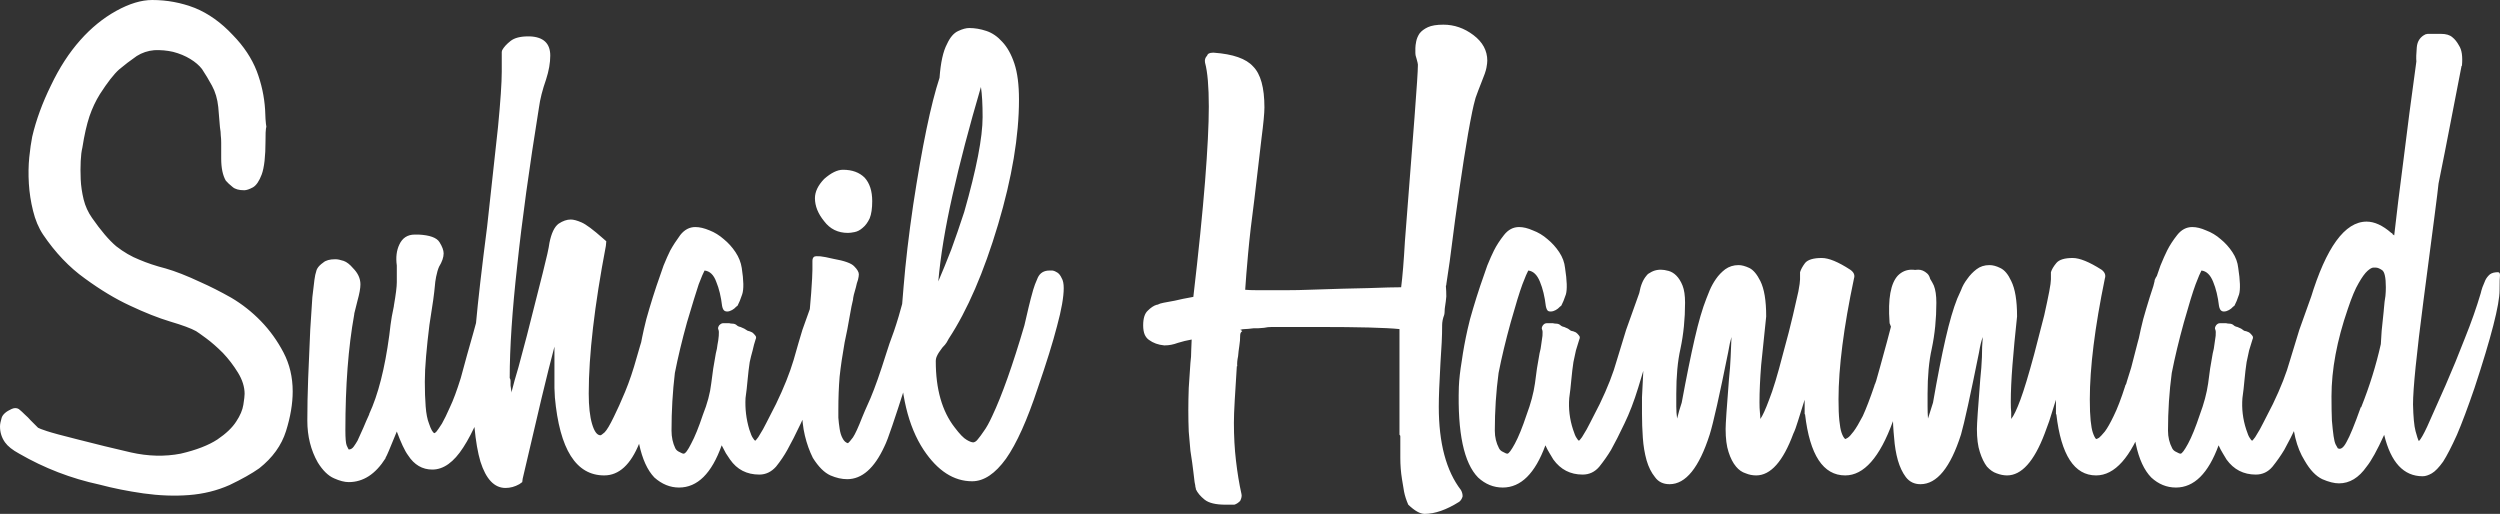 <svg data-v-423bf9ae="" xmlns="http://www.w3.org/2000/svg" viewBox="0 0 291.896 60" class="font"><rect x="0" y="0" width="291.896" height="60" fill="#333333" stroke="none"/><!----><!----><!----><g data-v-423bf9ae="" id="ee3bde57-8f9d-452d-bd9a-e00daa05c799" fill="white" transform="matrix(4.882,0,0,4.882,-0.146,4.98)"><path d="M4.83 5.73L4.83 5.73L4.83 5.73Q5.17 5.88 5.56 6.10L5.56 6.10L5.56 6.10Q5.95 6.33 6.27 6.66L6.27 6.66L6.27 6.66Q6.59 6.99 6.81 7.41L6.81 7.41L6.81 7.41Q7.03 7.83 7.03 8.34L7.03 8.34L7.03 8.34Q7.03 8.78 6.87 9.29L6.87 9.29L6.87 9.29Q6.71 9.80 6.23 10.18L6.23 10.18L6.23 10.18Q5.96 10.37 5.52 10.58L5.52 10.58L5.52 10.58Q5.07 10.78 4.55 10.82L4.55 10.82L4.55 10.82Q4.03 10.86 3.46 10.78L3.46 10.78L3.46 10.78Q2.90 10.70 2.41 10.57L2.41 10.57L2.41 10.57Q1.39 10.35 0.49 9.83L0.49 9.83L0.49 9.83Q0.25 9.70 0.15 9.56L0.15 9.56L0.15 9.56Q0.03 9.39 0.03 9.18L0.03 9.18L0.03 9.18Q0.03 9.10 0.07 8.97L0.07 8.97L0.07 8.97Q0.11 8.85 0.31 8.76L0.31 8.76L0.31 8.76Q0.36 8.74 0.39 8.74L0.39 8.74L0.39 8.74Q0.46 8.74 0.50 8.78L0.50 8.78L0.50 8.78Q0.55 8.82 0.63 8.90L0.63 8.90L0.63 8.90Q0.70 8.96 0.76 9.03L0.76 9.03L0.76 9.03Q0.83 9.10 0.94 9.21L0.94 9.21L0.94 9.21Q0.97 9.23 1.15 9.29L1.15 9.29L1.15 9.29Q1.33 9.35 1.89 9.49L1.89 9.49L1.89 9.49Q2.55 9.66 3.16 9.80L3.16 9.80L3.16 9.80Q3.78 9.94 4.35 9.83L4.35 9.83L4.35 9.83Q4.91 9.70 5.23 9.49L5.23 9.49L5.23 9.49Q5.54 9.28 5.68 9.06L5.68 9.06L5.68 9.06Q5.82 8.85 5.85 8.66L5.85 8.66L5.85 8.66Q5.88 8.47 5.88 8.40L5.88 8.40L5.88 8.40Q5.88 8.15 5.72 7.89L5.72 7.89L5.72 7.89Q5.56 7.63 5.36 7.42L5.36 7.42L5.36 7.42Q5.15 7.21 4.96 7.07L4.96 7.07L4.96 7.07Q4.77 6.93 4.72 6.90L4.72 6.90L4.72 6.90Q4.54 6.80 4.10 6.67L4.10 6.67L4.10 6.67Q3.67 6.54 3.14 6.29L3.14 6.29L3.14 6.29Q2.62 6.05 2.06 5.64L2.06 5.64L2.06 5.64Q1.50 5.24 1.06 4.59L1.06 4.59L1.06 4.59Q0.90 4.35 0.82 4.02L0.82 4.02L0.82 4.02Q0.74 3.70 0.72 3.37L0.72 3.37L0.72 3.37Q0.70 3.04 0.73 2.74L0.73 2.74L0.73 2.74Q0.76 2.45 0.80 2.25L0.80 2.25L0.80 2.25Q0.94 1.65 1.25 1.02L1.25 1.02L1.25 1.02Q1.55 0.39 1.95-0.06L1.95-0.06L1.95-0.06Q2.34-0.50 2.81-0.76L2.81-0.76L2.81-0.76Q3.28-1.02 3.67-1.02L3.67-1.02L3.67-1.02Q4.20-1.02 4.69-0.83L4.69-0.83L4.69-0.83Q5.18-0.63 5.60-0.18L5.60-0.18L5.60-0.18Q5.99 0.22 6.17 0.68L6.17 0.68L6.17 0.68Q6.34 1.13 6.37 1.60L6.37 1.60L6.37 1.60Q6.38 1.88 6.39 1.94L6.39 1.94L6.39 1.94Q6.40 2.00 6.40 2.01L6.40 2.01L6.40 2.01Q6.40 2.02 6.39 2.06L6.39 2.06L6.39 2.06Q6.38 2.10 6.38 2.35L6.38 2.35L6.38 2.35Q6.38 2.90 6.29 3.15L6.29 3.15L6.29 3.15Q6.20 3.39 6.08 3.46L6.08 3.46L6.08 3.46Q5.95 3.53 5.87 3.53L5.87 3.53L5.87 3.53Q5.68 3.53 5.59 3.45L5.59 3.45L5.59 3.45Q5.49 3.37 5.43 3.30L5.43 3.30L5.43 3.30Q5.32 3.11 5.32 2.77L5.32 2.77L5.32 2.77Q5.32 2.48 5.32 2.39L5.32 2.39L5.32 2.39Q5.32 2.30 5.31 2.22L5.31 2.22L5.31 2.22Q5.31 2.14 5.29 2.02L5.29 2.02L5.29 2.02Q5.28 1.89 5.25 1.54L5.25 1.54L5.25 1.54Q5.22 1.25 5.10 1.03L5.10 1.03L5.10 1.03Q4.98 0.81 4.86 0.63L4.86 0.63L4.86 0.63Q4.76 0.50 4.58 0.39L4.58 0.39L4.58 0.39Q4.40 0.28 4.17 0.22L4.17 0.22L4.17 0.22Q3.95 0.17 3.72 0.18L3.72 0.18L3.72 0.18Q3.49 0.20 3.30 0.32L3.30 0.32L3.30 0.32Q3.07 0.48 2.88 0.64L2.88 0.64L2.88 0.64Q2.69 0.81 2.42 1.23L2.42 1.23L2.42 1.23Q2.27 1.47 2.17 1.76L2.17 1.76L2.17 1.76Q2.07 2.06 2.00 2.51L2.00 2.51L2.00 2.51Q1.97 2.63 1.96 2.83L1.96 2.83L1.96 2.83Q1.95 3.04 1.96 3.27L1.96 3.27L1.96 3.27Q1.97 3.50 2.03 3.75L2.03 3.75L2.03 3.75Q2.09 3.99 2.23 4.19L2.23 4.19L2.23 4.19Q2.55 4.65 2.81 4.87L2.81 4.87L2.81 4.87Q3.08 5.08 3.36 5.19L3.36 5.19L3.36 5.19Q3.64 5.31 3.99 5.40L3.99 5.40L3.99 5.40Q4.34 5.50 4.83 5.73ZM12.01 5.53L12.01 5.53L12.01 5.53Q12.12 5.53 12.23 5.61L12.23 5.61L12.23 5.61Q12.33 5.70 12.33 5.91L12.33 5.91L12.33 5.91Q12.33 6.41 11.82 8.06L11.82 8.06L11.82 8.06Q11.45 9.16 11.11 9.68L11.11 9.68L11.11 9.68Q10.77 10.21 10.37 10.21L10.37 10.21L10.37 10.21Q10.01 10.21 9.79 9.87L9.79 9.87L9.79 9.87Q9.73 9.79 9.66 9.64L9.66 9.64L9.66 9.64Q9.59 9.49 9.52 9.30L9.52 9.30L9.52 9.30Q9.38 9.63 9.33 9.76L9.33 9.76L9.33 9.76Q9.28 9.88 9.25 9.93L9.25 9.93L9.25 9.94L9.25 9.94Q8.89 10.51 8.37 10.51L8.37 10.51L8.37 10.51Q8.22 10.51 8.02 10.42L8.02 10.42L8.02 10.42Q7.81 10.33 7.63 10.04L7.63 10.04L7.63 10.04Q7.38 9.60 7.38 9.04L7.38 9.04L7.38 9.04Q7.38 8.57 7.40 8.03L7.40 8.03L7.40 8.03Q7.42 7.49 7.45 6.86L7.45 6.86L7.45 6.86Q7.48 6.37 7.50 6.09L7.50 6.09L7.50 6.09Q7.53 5.81 7.55 5.67L7.55 5.67L7.55 5.67Q7.57 5.53 7.59 5.48L7.59 5.48L7.59 5.48Q7.60 5.43 7.62 5.40L7.62 5.40L7.62 5.40Q7.66 5.33 7.76 5.26L7.76 5.26L7.76 5.26Q7.85 5.18 8.05 5.18L8.05 5.18L8.05 5.18Q8.13 5.18 8.25 5.22L8.25 5.22L8.25 5.22Q8.36 5.26 8.47 5.39L8.47 5.39L8.47 5.39Q8.65 5.57 8.65 5.78L8.65 5.78L8.65 5.78Q8.65 5.92 8.58 6.17L8.58 6.17L8.58 6.17Q8.54 6.33 8.52 6.41L8.52 6.41L8.52 6.41Q8.50 6.48 8.50 6.51L8.50 6.51L8.50 6.51Q8.29 7.67 8.29 9.27L8.29 9.27L8.29 9.27Q8.29 9.55 8.32 9.63L8.32 9.63L8.32 9.63Q8.36 9.72 8.37 9.73L8.37 9.73L8.37 9.73Q8.44 9.73 8.49 9.66L8.49 9.66L8.49 9.66Q8.54 9.59 8.58 9.52L8.58 9.52L8.58 9.52Q8.65 9.37 8.72 9.21L8.72 9.21L8.72 9.21Q8.79 9.04 8.86 8.89L8.86 8.89L8.86 8.88L8.86 8.88Q9.18 8.19 9.34 7L9.34 7L9.34 7Q9.35 6.93 9.37 6.75L9.37 6.75L9.37 6.75Q9.39 6.58 9.45 6.30L9.45 6.30L9.45 6.29L9.45 6.29Q9.52 5.89 9.52 5.73L9.52 5.73L9.52 5.33L9.52 5.33Q9.48 5.04 9.58 4.83L9.58 4.83L9.58 4.83Q9.69 4.59 9.95 4.59L9.95 4.59L10.04 4.59L10.04 4.59Q10.44 4.61 10.54 4.77L10.54 4.77L10.54 4.77Q10.64 4.93 10.64 5.04L10.64 5.04L10.64 5.04Q10.64 5.18 10.53 5.36L10.53 5.36L10.53 5.36Q10.49 5.45 10.46 5.60L10.46 5.60L10.46 5.60Q10.46 5.61 10.45 5.66L10.45 5.66L10.45 5.66Q10.44 5.70 10.43 5.82L10.43 5.82L10.43 5.82Q10.42 5.94 10.39 6.16L10.39 6.16L10.39 6.16Q10.36 6.38 10.30 6.75L10.30 6.75L10.30 6.75Q10.25 7.15 10.22 7.50L10.22 7.50L10.22 7.50Q10.19 7.84 10.19 8.11L10.19 8.11L10.19 8.11Q10.19 8.44 10.21 8.70L10.21 8.70L10.21 8.70Q10.23 8.96 10.29 9.11L10.29 9.11L10.29 9.11Q10.36 9.32 10.42 9.34L10.42 9.34L10.42 9.34Q10.43 9.34 10.47 9.30L10.47 9.30L10.47 9.30Q10.51 9.25 10.60 9.11L10.60 9.11L10.60 9.11Q10.68 8.97 10.79 8.72L10.79 8.72L10.79 8.72Q10.91 8.47 11.05 8.02L11.05 8.02L11.05 8.02Q11.20 7.46 11.35 6.94L11.35 6.94L11.35 6.94Q11.49 6.41 11.65 5.89L11.65 5.89L11.65 5.89Q11.77 5.53 12.01 5.53ZM16.04 5.66L16.04 5.66L16.04 5.66Q16.27 5.66 16.27 6.06L16.27 6.06L16.27 6.06Q16.27 6.09 16.26 6.15L16.26 6.15L16.26 6.15Q16.25 6.20 16.21 6.41L16.21 6.41L16.21 6.41Q16.16 6.62 16.05 7.02L16.05 7.02L16.05 7.02Q15.95 7.42 15.75 8.12L15.75 8.12L15.75 8.12Q15.41 9.34 15.32 9.58L15.32 9.58L15.32 9.58Q15.01 10.35 14.48 10.35L14.48 10.35L14.48 10.35Q13.47 10.35 13.30 8.48L13.30 8.48L13.30 8.47L13.29 8.26L13.29 7.27L13.29 7.27Q13.16 7.76 12.98 8.51L12.98 8.51L12.98 8.51Q12.80 9.27 12.53 10.43L12.53 10.43L12.52 10.51L12.45 10.56L12.45 10.56Q12.29 10.65 12.12 10.65L12.12 10.65L12.12 10.65Q11.72 10.65 11.52 10.02L11.52 10.02L11.52 10.02Q11.33 9.38 11.33 8.01L11.33 8.01L11.33 8.01Q11.33 7.64 11.41 6.75L11.41 6.75L11.41 6.75Q11.49 5.87 11.68 4.40L11.68 4.40L11.68 4.40Q11.84 2.95 11.94 2.02L11.94 2.02L11.94 2.02Q12.03 1.09 12.03 0.69L12.03 0.69L12.03 0.22L12.04 0.18L12.04 0.18Q12.10 0.07 12.24-0.04L12.24-0.04L12.24-0.04Q12.38-0.15 12.66-0.15L12.66-0.15L12.70-0.15L12.70-0.15Q13.19-0.13 13.19 0.31L13.19 0.31L13.19 0.31Q13.19 0.57 13.09 0.88L13.09 0.88L13.09 0.88Q12.96 1.25 12.92 1.55L12.92 1.55L12.92 1.55Q12.57 3.72 12.40 5.33L12.40 5.33L12.40 5.33Q12.22 6.94 12.22 8.02L12.22 8.02L12.22 8.02Q12.24 8.05 12.24 8.09L12.24 8.09L12.24 8.09Q12.24 8.13 12.24 8.20L12.24 8.20L12.24 8.20Q12.25 8.26 12.26 8.34L12.26 8.34L12.26 8.37L12.26 8.37Q12.33 8.09 12.43 7.76L12.43 7.76L12.43 7.76Q12.52 7.42 12.63 7.01L12.63 7.01L12.63 7.01Q12.87 6.06 13.01 5.51L13.01 5.51L13.01 5.51Q13.15 4.96 13.17 4.79L13.17 4.79L13.17 4.79Q13.24 4.44 13.39 4.33L13.39 4.33L13.39 4.33Q13.54 4.23 13.68 4.23L13.68 4.23L13.68 4.23Q13.78 4.23 13.94 4.30L13.94 4.30L13.94 4.30Q14.10 4.37 14.45 4.68L14.45 4.68L14.53 4.75L14.52 4.86L14.52 4.86Q14.11 7.01 14.11 8.39L14.11 8.39L14.11 8.39Q14.11 8.85 14.19 9.12L14.19 9.12L14.19 9.12Q14.27 9.39 14.39 9.39L14.39 9.39L14.39 9.39Q14.41 9.39 14.49 9.32L14.49 9.32L14.49 9.32Q14.57 9.24 14.71 8.95L14.71 8.95L14.71 8.95Q14.83 8.71 14.98 8.35L14.98 8.35L14.98 8.35Q15.13 7.99 15.26 7.52L15.26 7.52L15.26 7.52Q15.33 7.27 15.44 6.92L15.44 6.92L15.44 6.92Q15.55 6.58 15.67 6.15L15.67 6.15L15.67 6.15Q15.69 6.03 15.77 5.84L15.77 5.84L15.77 5.84Q15.85 5.66 16.04 5.66ZM19.96 5.49L19.96 5.49L19.96 5.49Q20.03 5.50 20.03 5.56L20.03 5.56L20.03 5.56Q20.02 5.63 20.02 5.92L20.02 5.92L20.02 5.92Q20.02 6.20 19.91 6.78L19.91 6.78L19.91 6.78Q19.80 7.35 19.52 8.25L19.52 8.25L19.52 8.25Q19.36 8.74 19.18 9.11L19.18 9.11L19.18 9.11Q19.00 9.49 18.86 9.74L18.86 9.74L18.86 9.74Q18.75 9.94 18.59 10.14L18.59 10.14L18.59 10.14Q18.42 10.33 18.19 10.33L18.19 10.33L18.19 10.33Q17.74 10.33 17.49 9.97L17.49 9.97L17.49 9.97Q17.44 9.90 17.39 9.82L17.39 9.82L17.39 9.82Q17.35 9.74 17.29 9.63L17.29 9.63L17.29 9.63Q16.93 10.64 16.27 10.64L16.27 10.64L16.27 10.64Q15.95 10.64 15.68 10.40L15.68 10.40L15.68 10.40Q15.18 9.88 15.22 8.23L15.22 8.23L15.22 8.23Q15.23 7.97 15.29 7.61L15.29 7.61L15.29 7.61Q15.34 7.25 15.43 6.85L15.43 6.85L15.43 6.85Q15.48 6.62 15.56 6.36L15.56 6.36L15.56 6.36Q15.64 6.09 15.73 5.82L15.73 5.82L15.73 5.82Q15.82 5.56 15.90 5.33L15.90 5.33L15.90 5.33Q15.99 5.11 16.06 4.97L16.06 4.97L16.06 4.97Q16.16 4.79 16.30 4.60L16.30 4.60L16.30 4.60Q16.45 4.41 16.66 4.41L16.66 4.41L16.66 4.41Q16.81 4.41 17.00 4.49L17.00 4.49L17.00 4.49Q17.18 4.56 17.34 4.70L17.34 4.70L17.34 4.70Q17.50 4.83 17.62 5.01L17.62 5.01L17.62 5.01Q17.74 5.19 17.77 5.39L17.77 5.39L17.77 5.39Q17.84 5.84 17.78 6.02L17.78 6.02L17.78 6.02Q17.72 6.20 17.67 6.29L17.67 6.29L17.67 6.29Q17.64 6.31 17.59 6.36L17.59 6.36L17.59 6.36Q17.54 6.40 17.48 6.42L17.48 6.42L17.48 6.42Q17.42 6.44 17.37 6.42L17.37 6.42L17.37 6.42Q17.32 6.40 17.30 6.30L17.30 6.30L17.30 6.30Q17.26 5.96 17.16 5.72L17.16 5.72L17.16 5.72Q17.07 5.47 16.88 5.45L16.88 5.45L16.88 5.45Q16.84 5.52 16.74 5.78L16.74 5.78L16.74 5.78Q16.65 6.05 16.46 6.69L16.46 6.69L16.46 6.69Q16.28 7.34 16.17 7.90L16.17 7.90L16.17 7.90Q16.09 8.57 16.09 9.28L16.09 9.28L16.09 9.28Q16.09 9.51 16.18 9.70L16.18 9.70L16.18 9.70Q16.21 9.76 16.28 9.79L16.28 9.79L16.28 9.79Q16.35 9.83 16.38 9.83L16.38 9.83L16.38 9.83Q16.44 9.83 16.56 9.59L16.56 9.59L16.56 9.59Q16.69 9.35 16.84 8.90L16.84 8.90L16.84 8.90Q17.00 8.50 17.04 8.15L17.04 8.15L17.04 8.15Q17.08 7.80 17.15 7.43L17.15 7.43L17.15 7.43Q17.18 7.32 17.19 7.22L17.19 7.22L17.19 7.22Q17.21 7.13 17.22 7.01L17.22 7.01L17.22 7.01Q17.23 6.90 17.21 6.86L17.21 6.86L17.21 6.86Q17.19 6.82 17.23 6.76L17.23 6.76L17.23 6.76Q17.28 6.71 17.32 6.71L17.32 6.71L17.32 6.71Q17.37 6.71 17.40 6.71L17.40 6.71L17.40 6.71Q17.43 6.71 17.47 6.71L17.47 6.71L17.47 6.71Q17.51 6.72 17.54 6.72L17.54 6.72L17.54 6.72Q17.60 6.72 17.64 6.75L17.64 6.75L17.64 6.75Q17.68 6.79 17.74 6.80L17.74 6.80L17.74 6.80Q17.79 6.82 17.83 6.84L17.83 6.84L17.83 6.84Q17.86 6.86 17.91 6.89L17.91 6.89L17.91 6.89Q17.96 6.90 18.02 6.93L18.02 6.93L18.02 6.93Q18.06 6.96 18.09 7L18.09 7L18.09 7Q18.13 7.04 18.10 7.10L18.10 7.10L18.10 7.10Q18.06 7.22 18.03 7.36L18.03 7.36L18.03 7.36Q17.99 7.50 17.96 7.64L17.96 7.64L17.96 7.64Q17.93 7.84 17.91 8.06L17.91 8.06L17.91 8.06Q17.89 8.29 17.86 8.50L17.86 8.50L17.86 8.50Q17.84 8.88 17.95 9.25L17.95 9.25L17.95 9.25Q18.00 9.41 18.04 9.46L18.04 9.46L18.04 9.46Q18.07 9.51 18.09 9.52L18.09 9.52L18.09 9.52Q18.10 9.52 18.13 9.48L18.13 9.48L18.13 9.48Q18.16 9.45 18.21 9.36L18.21 9.36L18.21 9.36Q18.27 9.27 18.36 9.09L18.36 9.09L18.36 9.09Q18.45 8.92 18.59 8.64L18.59 8.64L18.59 8.64Q18.87 8.06 19.01 7.59L19.01 7.59L19.01 7.59Q19.14 7.13 19.22 6.87L19.22 6.87L19.57 5.89L19.57 5.89Q19.60 5.78 19.68 5.62L19.68 5.62L19.68 5.62Q19.75 5.46 19.96 5.49ZM21.18 9.66L21.18 9.66L21.18 9.66Q20.82 10.44 20.29 10.44L20.29 10.44L20.29 10.44Q20.10 10.44 19.89 10.35L19.89 10.35L19.89 10.35Q19.67 10.25 19.47 9.93L19.47 9.93L19.47 9.93Q19.35 9.69 19.28 9.40L19.28 9.40L19.28 9.40Q19.21 9.11 19.21 8.75L19.21 8.75L19.21 8.75Q19.21 8.44 19.33 7.07L19.33 7.07L19.33 7.07Q19.40 6.40 19.43 5.99L19.43 5.99L19.43 5.99Q19.46 5.57 19.46 5.43L19.46 5.43L19.46 5.43Q19.46 5.29 19.46 5.22L19.46 5.22L19.46 5.22Q19.46 5.15 19.50 5.12L19.50 5.12L19.50 5.12Q19.54 5.10 19.65 5.11L19.65 5.11L19.65 5.11Q19.75 5.12 19.96 5.17L19.96 5.17L19.96 5.17Q20.36 5.24 20.46 5.35L20.46 5.35L20.46 5.35Q20.57 5.46 20.57 5.54L20.57 5.54L20.57 5.54Q20.57 5.59 20.55 5.67L20.55 5.67L20.55 5.67Q20.52 5.75 20.50 5.85L20.50 5.85L20.50 5.85Q20.47 5.95 20.45 6.03L20.45 6.03L20.45 6.03Q20.43 6.12 20.43 6.15L20.43 6.15L20.43 6.15Q20.40 6.26 20.35 6.55L20.35 6.55L20.35 6.55Q20.30 6.85 20.23 7.17L20.23 7.17L20.23 7.17Q20.15 7.62 20.11 7.99L20.11 7.99L20.11 7.99Q20.08 8.36 20.08 8.78L20.08 8.78L20.08 8.78Q20.08 8.85 20.08 8.97L20.08 8.97L20.08 8.97Q20.09 9.10 20.11 9.23L20.11 9.23L20.11 9.23Q20.13 9.37 20.18 9.46L20.18 9.46L20.18 9.46Q20.23 9.56 20.31 9.58L20.31 9.58L20.31 9.58Q20.34 9.56 20.43 9.44L20.43 9.44L20.43 9.44Q20.51 9.32 20.65 8.96L20.65 8.96L20.65 8.96Q20.68 8.88 20.85 8.50L20.85 8.50L20.85 8.50Q21.01 8.12 21.22 7.45L21.22 7.45L21.22 7.45Q21.29 7.22 21.41 6.90L21.41 6.90L21.41 6.90Q21.52 6.58 21.64 6.13L21.64 6.13L21.64 6.13Q21.66 6.08 21.69 5.99L21.69 5.99L21.69 5.99Q21.71 5.89 21.76 5.81L21.76 5.81L21.76 5.81Q21.80 5.73 21.87 5.67L21.87 5.67L21.87 5.67Q21.94 5.61 22.05 5.61L22.05 5.61L22.05 5.61Q22.09 5.61 22.16 5.68L22.16 5.68L22.16 5.68Q22.22 5.74 22.22 6.03L22.22 6.03L22.22 6.03Q22.22 6.10 22.20 6.22L22.20 6.22L22.20 6.22Q22.19 6.34 22.13 6.59L22.13 6.59L22.13 6.59Q22.08 6.83 21.97 7.21L21.97 7.21L21.97 7.21Q21.87 7.59 21.69 8.18L21.69 8.18L21.69 8.18Q21.49 8.81 21.37 9.16L21.37 9.16L21.37 9.16Q21.25 9.52 21.18 9.66ZM20.31 4.55L20.31 4.55L20.31 4.55Q19.95 4.55 19.74 4.27L19.74 4.27L19.74 4.27Q19.52 4.00 19.52 3.72L19.52 3.72L19.52 3.72Q19.52 3.49 19.74 3.26L19.74 3.26L19.74 3.26Q19.99 3.04 20.19 3.04L20.19 3.04L20.19 3.04Q20.52 3.04 20.71 3.23L20.71 3.23L20.71 3.23Q20.89 3.43 20.89 3.79L20.89 3.79L20.89 3.79Q20.89 4.05 20.83 4.20L20.83 4.20L20.83 4.20Q20.76 4.35 20.66 4.43L20.66 4.43L20.66 4.43Q20.57 4.51 20.47 4.53L20.47 4.53L20.47 4.53Q20.37 4.55 20.31 4.55ZM25.13 5.45L25.13 5.45L25.13 5.45Q25.14 5.45 25.20 5.45L25.20 5.45L25.20 5.45Q25.26 5.46 25.32 5.50L25.32 5.50L25.32 5.50Q25.38 5.54 25.42 5.63L25.42 5.63L25.42 5.63Q25.47 5.71 25.47 5.87L25.47 5.87L25.47 5.87Q25.47 6.19 25.31 6.78L25.31 6.78L25.31 6.78Q25.16 7.36 24.85 8.26L24.85 8.26L24.85 8.26Q24.47 9.41 24.09 9.95L24.09 9.95L24.09 9.95Q23.70 10.49 23.28 10.49L23.28 10.49L23.28 10.49Q22.62 10.49 22.12 9.74L22.12 9.74L22.12 9.74Q21.56 8.89 21.56 7.39L21.56 7.39L21.56 7.39Q21.56 6.72 21.64 5.84L21.64 5.84L21.64 5.84Q21.71 4.97 21.87 3.88L21.87 3.88L21.87 3.88Q22.19 1.78 22.50 0.84L22.50 0.84L22.50 0.84Q22.54 0.29 22.68 0.03L22.68 0.03L22.68 0.03Q22.79-0.21 22.95-0.28L22.95-0.28L22.95-0.28Q23.10-0.35 23.21-0.35L23.21-0.35L23.21-0.35Q23.41-0.35 23.62-0.28L23.62-0.28L23.62-0.28Q23.83-0.21 24.00-0.02L24.00-0.02L24.00-0.02Q24.18 0.17 24.29 0.50L24.29 0.50L24.29 0.50Q24.40 0.83 24.40 1.36L24.40 1.36L24.40 1.36Q24.40 2.67 23.90 4.35L23.90 4.35L23.90 4.35Q23.39 6.06 22.72 7.08L22.72 7.08L22.72 7.08Q22.69 7.13 22.67 7.17L22.67 7.17L22.67 7.17Q22.64 7.22 22.57 7.29L22.57 7.29L22.57 7.29Q22.47 7.42 22.44 7.49L22.44 7.49L22.44 7.49Q22.41 7.55 22.41 7.62L22.41 7.62L22.41 7.62Q22.41 8.62 22.86 9.20L22.86 9.20L22.86 9.20Q23.04 9.44 23.15 9.50L23.15 9.50L23.15 9.50Q23.25 9.56 23.31 9.56L23.31 9.56L23.31 9.56Q23.37 9.55 23.42 9.48L23.42 9.48L23.42 9.48Q23.48 9.41 23.56 9.29L23.56 9.29L23.56 9.29Q23.65 9.17 23.76 8.93L23.76 8.93L23.76 8.93Q24.11 8.19 24.53 6.76L24.53 6.76L24.53 6.76Q24.58 6.54 24.63 6.33L24.63 6.33L24.63 6.33Q24.68 6.12 24.74 5.91L24.74 5.91L24.74 5.91Q24.77 5.80 24.85 5.62L24.85 5.62L24.85 5.62Q24.93 5.45 25.13 5.45ZM23.49 1.06L23.49 1.06L23.49 1.06Q23.07 2.49 22.81 3.65L22.81 3.65L22.81 3.65Q22.55 4.80 22.47 5.71L22.47 5.71L22.47 5.71Q22.62 5.36 22.78 4.95L22.78 4.95L22.78 4.95Q22.93 4.54 23.09 4.05L23.09 4.05L23.09 4.05Q23.53 2.51 23.53 1.78L23.53 1.78L23.53 1.78Q23.53 1.32 23.49 1.06ZM34.44 8.71L34.44 8.71L34.44 8.71Q34.44 10.01 34.97 10.70L34.97 10.70L34.97 10.70Q35.01 10.77 35.01 10.85L35.01 10.85L35.01 10.85Q34.99 10.93 34.93 10.98L34.93 10.98L34.93 10.98Q34.47 11.27 34.10 11.27L34.10 11.27L34.10 11.27Q33.94 11.27 33.71 11.05L33.71 11.05L33.71 11.05Q33.64 10.89 33.61 10.74L33.61 10.74L33.61 10.74Q33.59 10.60 33.56 10.44L33.56 10.44L33.56 10.44Q33.52 10.19 33.52 9.93L33.52 9.93L33.52 9.93Q33.52 9.67 33.52 9.42L33.52 9.42L33.52 9.42Q33.52 9.39 33.51 9.39L33.51 9.39L33.51 9.39Q33.50 9.38 33.50 9.37L33.50 9.37L33.50 6.85L33.50 6.85Q33.00 6.80 31.57 6.80L31.57 6.80L30.45 6.80L30.45 6.80Q30.35 6.80 30.26 6.82L30.26 6.82L30.26 6.82Q30.17 6.83 30.13 6.83L30.13 6.83L30.04 6.83L30.02 6.83L30.02 6.83Q29.86 6.85 29.80 6.85L29.80 6.85L29.80 6.85Q29.74 6.85 29.69 6.87L29.69 6.87L29.69 6.87Q29.71 6.87 29.74 6.90L29.74 6.90L29.74 6.90Q29.69 6.93 29.69 7L29.69 7L29.69 7Q29.69 7.13 29.67 7.25L29.67 7.25L29.67 7.25Q29.65 7.38 29.64 7.50L29.64 7.50L29.64 7.50Q29.61 7.64 29.62 7.74L29.62 7.74L29.61 7.74L29.61 7.74Q29.58 8.22 29.56 8.55L29.56 8.55L29.56 8.55Q29.54 8.89 29.54 9.09L29.54 9.09L29.54 9.09Q29.54 9.58 29.59 10.00L29.59 10.00L29.59 10.00Q29.64 10.43 29.72 10.79L29.72 10.79L29.72 10.79Q29.74 10.86 29.69 10.96L29.69 10.96L29.69 10.96Q29.62 11.03 29.55 11.05L29.55 11.05L29.34 11.05L29.34 11.05Q28.99 11.05 28.84 10.93L28.84 10.93L28.84 10.93Q28.69 10.81 28.63 10.68L28.63 10.68L28.63 10.67L28.63 10.67Q28.63 10.65 28.62 10.63L28.62 10.63L28.62 10.63Q28.62 10.60 28.60 10.51L28.60 10.51L28.60 10.51Q28.59 10.43 28.57 10.26L28.57 10.26L28.57 10.26Q28.55 10.08 28.50 9.76L28.50 9.76L28.50 9.76Q28.48 9.53 28.46 9.30L28.46 9.30L28.46 9.30Q28.45 9.06 28.45 8.79L28.45 8.79L28.45 8.79Q28.45 8.54 28.46 8.26L28.46 8.26L28.46 8.26Q28.48 7.98 28.50 7.66L28.50 7.66L28.50 7.66Q28.52 7.52 28.52 7.34L28.52 7.34L28.52 7.34Q28.53 7.17 28.53 7.10L28.53 7.10L28.53 7.10Q28.36 7.13 28.20 7.18L28.20 7.18L28.20 7.18Q28.04 7.24 27.89 7.24L27.89 7.24L27.87 7.24L27.87 7.24Q27.66 7.22 27.51 7.11L27.51 7.11L27.51 7.11Q27.45 7.07 27.41 6.99L27.41 6.99L27.41 6.99Q27.37 6.90 27.37 6.76L27.37 6.76L27.37 6.76Q27.37 6.51 27.48 6.41L27.48 6.41L27.48 6.41Q27.59 6.30 27.69 6.27L27.69 6.27L27.69 6.27Q27.71 6.27 27.73 6.26L27.73 6.26L27.73 6.26Q27.76 6.24 27.86 6.22L27.86 6.22L27.86 6.22Q27.96 6.20 28.13 6.17L28.13 6.17L28.13 6.17Q28.29 6.13 28.57 6.08L28.57 6.08L28.57 6.08Q28.76 4.45 28.85 3.32L28.85 3.32L28.85 3.32Q28.94 2.18 28.94 1.53L28.94 1.53L28.94 1.53Q28.94 0.81 28.85 0.48L28.85 0.48L28.85 0.48Q28.83 0.38 28.90 0.31L28.90 0.31L28.90 0.31Q28.92 0.24 29.04 0.24L29.04 0.24L29.06 0.24L29.06 0.24Q29.75 0.29 30.00 0.57L30.00 0.57L30.00 0.57Q30.27 0.84 30.27 1.55L30.27 1.55L30.27 1.55Q30.27 1.75 30.20 2.29L30.20 2.29L30.20 2.29Q30.14 2.83 30.03 3.74L30.03 3.74L30.03 3.74Q29.93 4.49 29.88 5.04L29.88 5.04L29.88 5.04Q29.83 5.59 29.81 5.91L29.81 5.91L29.81 5.91Q29.92 5.92 30.07 5.92L30.07 5.92L30.07 5.92Q30.23 5.92 30.42 5.92L30.42 5.92L30.42 5.92Q30.62 5.92 30.84 5.92L30.84 5.92L30.84 5.92Q31.07 5.92 31.33 5.91L31.33 5.91L31.33 5.91Q32.21 5.88 32.76 5.87L32.76 5.87L32.76 5.87Q33.31 5.85 33.54 5.85L33.54 5.85L33.54 5.85Q33.59 5.46 33.63 4.75L33.63 4.75L33.63 4.75Q33.78 2.83 33.86 1.78L33.86 1.78L33.86 1.78Q33.94 0.73 33.94 0.55L33.94 0.55L33.94 0.52L33.94 0.52Q33.94 0.50 33.91 0.39L33.91 0.39L33.91 0.39Q33.88 0.31 33.88 0.24L33.88 0.24L33.88 0.24Q33.88 0.18 33.88 0.13L33.88 0.13L33.88 0.13Q33.88 0.07 33.90-0.03L33.90-0.03L33.90-0.03Q33.92-0.13 33.98-0.22L33.98-0.22L33.98-0.22Q34.05-0.31 34.18-0.37L34.18-0.37L34.18-0.37Q34.31-0.43 34.55-0.43L34.55-0.43L34.55-0.43Q34.94-0.43 35.27-0.18L35.27-0.18L35.27-0.18Q35.60 0.07 35.60 0.43L35.60 0.43L35.60 0.43Q35.60 0.49 35.58 0.60L35.58 0.60L35.58 0.60Q35.56 0.71 35.46 0.95L35.46 0.95L35.46 0.95Q35.38 1.15 35.32 1.32L35.32 1.32L35.32 1.32Q35.27 1.50 35.24 1.65L35.24 1.65L35.24 1.65Q35.14 2.14 35.04 2.79L35.04 2.79L35.04 2.79Q34.94 3.43 34.83 4.24L34.83 4.24L34.83 4.24Q34.75 4.87 34.70 5.24L34.70 5.24L34.70 5.24Q34.65 5.60 34.62 5.78L34.62 5.78L34.62 5.78Q34.62 5.80 34.62 5.80L34.62 5.80L34.62 5.80Q34.61 5.81 34.61 5.82L34.61 5.82L34.61 5.82Q34.62 5.95 34.62 6.07L34.62 6.07L34.62 6.07Q34.61 6.19 34.59 6.31L34.59 6.31L34.59 6.31Q34.58 6.37 34.58 6.42L34.58 6.42L34.58 6.42Q34.58 6.47 34.57 6.51L34.57 6.51L34.57 6.51Q34.52 6.64 34.52 6.76L34.52 6.76L34.52 6.79L34.52 6.79Q34.52 7.11 34.48 7.66L34.48 7.66L34.48 7.66Q34.44 8.36 34.44 8.71ZM39.66 5.49L39.66 5.49L39.66 5.49Q39.73 5.50 39.73 5.56L39.73 5.56L39.73 5.56Q39.72 5.63 39.72 5.92L39.72 5.92L39.72 5.92Q39.72 6.20 39.61 6.78L39.61 6.78L39.61 6.78Q39.49 7.35 39.21 8.25L39.21 8.25L39.21 8.25Q39.06 8.74 38.88 9.11L38.88 9.11L38.88 9.11Q38.70 9.49 38.56 9.74L38.56 9.74L38.56 9.74Q38.44 9.94 38.28 10.14L38.28 10.14L38.28 10.14Q38.12 10.33 37.88 10.33L37.88 10.33L37.88 10.33Q37.44 10.33 37.18 9.97L37.18 9.97L37.18 9.97Q37.14 9.90 37.09 9.82L37.09 9.82L37.09 9.82Q37.04 9.74 36.99 9.63L36.99 9.63L36.99 9.63Q36.62 10.64 35.97 10.64L35.97 10.64L35.97 10.64Q35.64 10.64 35.38 10.40L35.38 10.40L35.38 10.40Q34.87 9.88 34.92 8.23L34.92 8.23L34.92 8.23Q34.93 7.97 34.99 7.61L34.99 7.61L34.99 7.61Q35.04 7.25 35.13 6.85L35.13 6.85L35.13 6.85Q35.18 6.62 35.26 6.36L35.26 6.36L35.26 6.36Q35.34 6.09 35.43 5.82L35.43 5.82L35.43 5.82Q35.52 5.56 35.60 5.33L35.60 5.33L35.60 5.33Q35.69 5.11 35.76 4.97L35.76 4.97L35.76 4.97Q35.85 4.79 36.00 4.60L36.00 4.60L36.00 4.60Q36.15 4.41 36.36 4.41L36.36 4.41L36.36 4.41Q36.51 4.41 36.69 4.49L36.69 4.49L36.69 4.49Q36.88 4.56 37.04 4.70L37.04 4.70L37.04 4.70Q37.20 4.83 37.32 5.01L37.32 5.01L37.32 5.01Q37.44 5.19 37.46 5.39L37.46 5.39L37.46 5.39Q37.53 5.84 37.48 6.02L37.48 6.02L37.48 6.02Q37.42 6.20 37.37 6.29L37.37 6.29L37.37 6.29Q37.34 6.31 37.29 6.36L37.29 6.36L37.29 6.36Q37.24 6.40 37.18 6.42L37.18 6.42L37.18 6.42Q37.11 6.44 37.06 6.42L37.06 6.42L37.06 6.42Q37.02 6.40 37.00 6.30L37.00 6.30L37.00 6.30Q36.96 5.96 36.86 5.72L36.86 5.72L36.86 5.72Q36.76 5.47 36.58 5.45L36.58 5.45L36.58 5.45Q36.54 5.52 36.44 5.78L36.44 5.78L36.44 5.78Q36.34 6.05 36.16 6.69L36.16 6.69L36.16 6.69Q35.98 7.34 35.87 7.90L35.87 7.90L35.87 7.90Q35.78 8.57 35.78 9.28L35.78 9.28L35.78 9.28Q35.78 9.51 35.88 9.70L35.88 9.70L35.88 9.70Q35.91 9.76 35.98 9.79L35.98 9.79L35.98 9.79Q36.05 9.83 36.08 9.83L36.08 9.83L36.08 9.83Q36.13 9.83 36.26 9.59L36.26 9.59L36.26 9.59Q36.39 9.35 36.54 8.90L36.54 8.90L36.54 8.90Q36.69 8.50 36.74 8.15L36.74 8.15L36.74 8.15Q36.78 7.80 36.85 7.43L36.85 7.43L36.85 7.43Q36.88 7.32 36.89 7.22L36.89 7.22L36.89 7.22Q36.90 7.13 36.92 7.01L36.92 7.01L36.92 7.01Q36.93 6.90 36.91 6.86L36.91 6.86L36.91 6.86Q36.89 6.82 36.93 6.76L36.93 6.76L36.93 6.76Q36.97 6.71 37.02 6.71L37.02 6.71L37.02 6.71Q37.07 6.71 37.10 6.71L37.10 6.71L37.10 6.71Q37.13 6.71 37.17 6.71L37.17 6.71L37.17 6.71Q37.21 6.72 37.24 6.72L37.24 6.72L37.24 6.72Q37.30 6.72 37.34 6.75L37.34 6.75L37.34 6.75Q37.38 6.79 37.44 6.80L37.44 6.80L37.44 6.80Q37.49 6.82 37.53 6.84L37.53 6.84L37.53 6.84Q37.56 6.86 37.60 6.89L37.60 6.89L37.60 6.89Q37.66 6.90 37.72 6.93L37.72 6.93L37.72 6.93Q37.76 6.96 37.79 7L37.79 7L37.79 7Q37.83 7.04 37.80 7.10L37.80 7.10L37.80 7.10Q37.76 7.22 37.72 7.36L37.72 7.36L37.72 7.36Q37.69 7.50 37.66 7.64L37.66 7.64L37.66 7.64Q37.63 7.84 37.61 8.06L37.61 8.06L37.61 8.06Q37.59 8.29 37.56 8.50L37.56 8.50L37.56 8.50Q37.53 8.88 37.65 9.25L37.65 9.25L37.65 9.25Q37.70 9.41 37.74 9.46L37.74 9.46L37.74 9.46Q37.77 9.51 37.79 9.52L37.79 9.52L37.79 9.52Q37.80 9.52 37.83 9.48L37.83 9.48L37.83 9.48Q37.86 9.45 37.91 9.36L37.91 9.36L37.91 9.36Q37.97 9.27 38.06 9.09L38.06 9.09L38.06 9.09Q38.15 8.92 38.29 8.64L38.29 8.64L38.29 8.64Q38.57 8.06 38.70 7.59L38.70 7.59L38.70 7.59Q38.84 7.13 38.92 6.87L38.92 6.87L39.27 5.89L39.27 5.89Q39.30 5.78 39.38 5.62L39.38 5.62L39.38 5.62Q39.45 5.46 39.66 5.49ZM45.91 5.43L45.91 5.43L45.91 5.43Q46.02 5.43 46.12 5.52L46.12 5.52L46.12 5.52Q46.21 5.60 46.21 5.81L46.21 5.81L46.21 5.81Q46.21 5.85 46.21 5.94L46.21 5.94L46.21 5.94Q46.20 6.02 46.17 6.17L46.17 6.17L46.17 6.17Q46.14 6.33 46.09 6.57L46.09 6.57L46.09 6.57Q46.03 6.80 45.93 7.15L45.93 7.15L45.93 7.15Q45.78 7.67 45.63 8.15L45.63 8.15L45.63 8.15Q45.47 8.62 45.30 9.06L45.30 9.06L45.30 9.06Q44.83 10.35 44.16 10.35L44.16 10.35L44.16 10.35Q43.37 10.35 43.20 8.89L43.20 8.89L43.20 8.89Q43.19 8.89 43.19 8.88L43.19 8.88L43.19 8.54L43.19 8.54Q43.09 8.85 43.03 9.05L43.03 9.05L43.03 9.05Q42.97 9.25 42.92 9.35L42.92 9.35L42.92 9.35Q42.55 10.35 42.03 10.35L42.03 10.35L42.03 10.35Q41.90 10.35 41.78 10.30L41.78 10.30L41.78 10.30Q41.65 10.26 41.55 10.14L41.55 10.14L41.55 10.14Q41.44 10.01 41.37 9.79L41.37 9.79L41.37 9.79Q41.30 9.58 41.30 9.24L41.30 9.24L41.30 9.24Q41.30 9.06 41.38 8.05L41.38 8.05L41.38 8.05Q41.41 7.77 41.42 7.52L41.42 7.52L41.42 7.52Q41.43 7.27 41.44 7.04L41.44 7.04L41.44 7.04Q41.40 7.17 41.36 7.41L41.36 7.41L41.36 7.41Q41.05 8.95 40.92 9.37L40.92 9.37L40.92 9.37Q40.54 10.56 39.96 10.56L39.96 10.56L39.96 10.56Q39.73 10.56 39.61 10.39L39.61 10.39L39.61 10.39Q39.48 10.23 39.41 9.99L39.41 9.99L39.41 9.99Q39.34 9.74 39.32 9.45L39.32 9.45L39.32 9.45Q39.30 9.16 39.30 8.88L39.30 8.88L39.30 8.88Q39.30 8.72 39.30 8.48L39.30 8.48L39.30 8.48Q39.31 8.23 39.33 7.88L39.33 7.88L39.33 7.88Q39.34 7.59 39.34 7.38L39.34 7.38L39.34 7.38Q39.34 7.18 39.34 7.04L39.34 7.04L39.23 6.73L39.23 6.73Q39.21 6.72 39.21 6.68L39.21 6.68L39.21 6.68Q39.16 5.85 39.41 5.57L39.41 5.57L39.41 5.57Q39.55 5.43 39.75 5.43L39.75 5.43L39.75 5.43Q39.83 5.43 39.94 5.46L39.94 5.46L39.94 5.46Q40.04 5.49 40.12 5.57L40.12 5.57L40.12 5.57Q40.21 5.66 40.27 5.81L40.27 5.81L40.27 5.81Q40.33 5.96 40.33 6.22L40.33 6.22L40.33 6.22Q40.33 6.80 40.22 7.32L40.22 7.32L40.22 7.32Q40.12 7.76 40.12 8.40L40.12 8.40L40.12 8.40Q40.12 8.55 40.12 8.70L40.12 8.70L40.12 8.70Q40.12 8.85 40.14 8.99L40.14 8.99L40.14 8.99Q40.17 8.89 40.19 8.80L40.19 8.80L40.19 8.80Q40.22 8.71 40.25 8.61L40.25 8.61L40.25 8.61Q40.42 7.69 40.56 7.08L40.56 7.08L40.56 7.08Q40.70 6.47 40.84 6.12L40.84 6.12L40.84 6.12Q40.87 6.05 40.92 5.92L40.92 5.92L40.92 5.92Q40.98 5.78 41.07 5.65L41.07 5.65L41.07 5.65Q41.16 5.52 41.29 5.42L41.29 5.42L41.29 5.42Q41.43 5.32 41.61 5.32L41.61 5.32L41.61 5.32Q41.72 5.32 41.87 5.39L41.87 5.39L41.87 5.39Q42.01 5.46 42.13 5.70L42.13 5.70L42.13 5.70Q42.27 5.98 42.27 6.54L42.27 6.54L42.27 6.55L42.27 6.55Q42.20 7.20 42.15 7.71L42.15 7.71L42.15 7.71Q42.11 8.22 42.11 8.60L42.11 8.60L42.11 8.60Q42.11 8.75 42.12 8.84L42.12 8.84L42.12 8.84Q42.13 8.93 42.13 9.00L42.13 9.00L42.13 9.00Q42.21 8.89 42.34 8.54L42.34 8.54L42.34 8.54Q42.48 8.19 42.67 7.45L42.67 7.45L42.67 7.45Q42.83 6.87 42.91 6.52L42.91 6.52L42.91 6.52Q42.99 6.16 43.04 5.95L43.04 5.95L43.04 5.95Q43.08 5.74 43.08 5.66L43.08 5.66L43.08 5.66Q43.08 5.59 43.08 5.56L43.08 5.56L43.08 5.49L43.08 5.49Q43.11 5.39 43.20 5.27L43.20 5.27L43.20 5.27Q43.30 5.15 43.60 5.15L43.60 5.15L43.60 5.15Q43.85 5.15 44.28 5.43L44.28 5.43L44.28 5.43Q44.41 5.52 44.37 5.64L44.37 5.64L44.37 5.64Q44.00 7.39 44.00 8.53L44.00 8.53L44.00 8.53Q44.00 8.85 44.02 9.04L44.02 9.04L44.02 9.04Q44.04 9.23 44.07 9.32L44.07 9.32L44.07 9.32Q44.11 9.44 44.16 9.48L44.16 9.48L44.16 9.48Q44.17 9.48 44.22 9.45L44.22 9.45L44.22 9.45Q44.27 9.42 44.36 9.30L44.36 9.30L44.36 9.30Q44.45 9.18 44.58 8.93L44.58 8.93L44.58 8.93Q44.70 8.67 44.86 8.20L44.86 8.20L44.86 8.19L44.86 8.19Q44.87 8.18 44.90 8.09L44.90 8.09L44.90 8.09Q44.93 7.99 44.99 7.77L44.99 7.77L44.99 7.77Q45.05 7.55 45.16 7.15L45.16 7.15L45.16 7.15Q45.26 6.76 45.43 6.15L45.43 6.15L45.43 6.15Q45.46 6.08 45.48 5.99L45.48 5.99L45.48 5.99Q45.50 5.91 45.53 5.82L45.53 5.82L45.56 5.70L45.56 5.68L45.56 5.68Q45.65 5.43 45.91 5.43ZM51.91 5.43L51.91 5.43L51.91 5.43Q52.02 5.43 52.12 5.52L52.12 5.52L52.12 5.52Q52.22 5.60 52.22 5.81L52.22 5.81L52.22 5.81Q52.22 5.85 52.21 5.94L52.21 5.94L52.21 5.94Q52.21 6.02 52.18 6.17L52.18 6.17L52.18 6.17Q52.15 6.33 52.09 6.57L52.09 6.57L52.09 6.57Q52.04 6.80 51.94 7.15L51.94 7.15L51.94 7.15Q51.79 7.67 51.63 8.15L51.63 8.15L51.63 8.15Q51.48 8.62 51.31 9.06L51.31 9.06L51.31 9.06Q50.83 10.35 50.16 10.35L50.16 10.35L50.16 10.35Q49.38 10.35 49.21 8.89L49.21 8.89L49.21 8.89Q49.20 8.89 49.20 8.88L49.20 8.88L49.20 8.54L49.20 8.54Q49.10 8.85 49.04 9.05L49.04 9.05L49.04 9.05Q48.97 9.25 48.93 9.35L48.93 9.35L48.93 9.35Q48.55 10.35 48.03 10.35L48.03 10.35L48.03 10.35Q47.91 10.35 47.78 10.30L47.78 10.30L47.78 10.30Q47.66 10.26 47.55 10.14L47.55 10.14L47.55 10.14Q47.45 10.01 47.38 9.79L47.38 9.79L47.38 9.79Q47.31 9.58 47.31 9.24L47.31 9.24L47.31 9.24Q47.31 9.06 47.39 8.05L47.39 8.05L47.39 8.05Q47.42 7.77 47.43 7.52L47.43 7.52L47.43 7.52Q47.43 7.27 47.45 7.04L47.45 7.04L47.45 7.04Q47.40 7.17 47.36 7.41L47.36 7.41L47.36 7.41Q47.05 8.95 46.93 9.37L46.93 9.37L46.93 9.37Q46.55 10.56 45.96 10.56L45.96 10.56L45.96 10.56Q45.74 10.56 45.61 10.39L45.61 10.39L45.61 10.39Q45.49 10.23 45.42 9.99L45.42 9.99L45.42 9.99Q45.35 9.74 45.33 9.45L45.33 9.45L45.33 9.45Q45.30 9.16 45.30 8.88L45.30 8.88L45.30 8.88Q45.30 8.72 45.31 8.48L45.31 8.48L45.31 8.48Q45.32 8.23 45.33 7.88L45.33 7.88L45.33 7.88Q45.35 7.59 45.35 7.38L45.35 7.38L45.35 7.38Q45.35 7.18 45.35 7.04L45.35 7.04L45.23 6.73L45.23 6.73Q45.22 6.72 45.22 6.68L45.22 6.68L45.22 6.68Q45.16 5.85 45.42 5.57L45.42 5.57L45.42 5.57Q45.56 5.43 45.75 5.43L45.75 5.43L45.75 5.43Q45.84 5.43 45.94 5.46L45.94 5.46L45.94 5.46Q46.05 5.49 46.13 5.57L46.13 5.57L46.13 5.57Q46.21 5.66 46.28 5.81L46.28 5.81L46.28 5.81Q46.34 5.96 46.34 6.22L46.34 6.22L46.34 6.22Q46.34 6.80 46.23 7.32L46.23 7.32L46.23 7.32Q46.13 7.76 46.13 8.40L46.13 8.40L46.13 8.40Q46.13 8.55 46.13 8.70L46.13 8.70L46.13 8.70Q46.13 8.85 46.14 8.99L46.14 8.99L46.14 8.99Q46.17 8.89 46.20 8.80L46.20 8.80L46.20 8.80Q46.23 8.71 46.26 8.61L46.26 8.61L46.26 8.61Q46.42 7.69 46.56 7.08L46.56 7.08L46.56 7.08Q46.70 6.47 46.84 6.12L46.84 6.12L46.84 6.12Q46.87 6.05 46.93 5.92L46.93 5.92L46.93 5.92Q46.98 5.78 47.08 5.65L47.08 5.65L47.08 5.65Q47.17 5.52 47.30 5.42L47.30 5.42L47.30 5.42Q47.43 5.32 47.61 5.32L47.61 5.32L47.61 5.32Q47.73 5.32 47.87 5.39L47.87 5.39L47.87 5.39Q48.02 5.46 48.13 5.70L48.13 5.70L48.13 5.70Q48.27 5.98 48.27 6.54L48.27 6.54L48.27 6.55L48.27 6.55Q48.20 7.20 48.16 7.71L48.16 7.71L48.16 7.71Q48.12 8.22 48.12 8.60L48.12 8.60L48.12 8.60Q48.12 8.75 48.13 8.84L48.13 8.84L48.13 8.84Q48.13 8.93 48.13 9.00L48.13 9.00L48.13 9.00Q48.22 8.89 48.35 8.54L48.35 8.54L48.35 8.54Q48.48 8.19 48.68 7.45L48.68 7.45L48.68 7.45Q48.83 6.87 48.92 6.52L48.92 6.52L48.92 6.52Q49 6.16 49.04 5.95L49.04 5.95L49.04 5.95Q49.08 5.74 49.08 5.66L49.08 5.66L49.08 5.66Q49.08 5.59 49.08 5.56L49.08 5.56L49.08 5.49L49.08 5.49Q49.11 5.39 49.21 5.27L49.21 5.27L49.21 5.27Q49.31 5.15 49.60 5.15L49.60 5.15L49.60 5.15Q49.85 5.15 50.29 5.43L50.29 5.43L50.29 5.43Q50.41 5.52 50.37 5.64L50.37 5.64L50.37 5.64Q50.01 7.39 50.01 8.53L50.01 8.53L50.01 8.53Q50.01 8.85 50.03 9.04L50.03 9.04L50.03 9.04Q50.05 9.23 50.08 9.32L50.08 9.32L50.08 9.32Q50.12 9.44 50.16 9.48L50.16 9.48L50.16 9.48Q50.18 9.48 50.23 9.45L50.23 9.45L50.23 9.45Q50.27 9.42 50.37 9.30L50.37 9.30L50.37 9.30Q50.46 9.18 50.58 8.93L50.58 8.93L50.58 8.93Q50.71 8.67 50.86 8.20L50.86 8.20L50.86 8.19L50.86 8.19Q50.88 8.18 50.90 8.09L50.90 8.09L50.90 8.09Q50.93 7.99 51.00 7.77L51.00 7.77L51.00 7.77Q51.06 7.55 51.16 7.15L51.16 7.15L51.16 7.15Q51.27 6.76 51.44 6.15L51.44 6.15L51.44 6.15Q51.46 6.08 51.48 5.99L51.48 5.99L51.48 5.99Q51.51 5.91 51.53 5.82L51.53 5.82L51.56 5.70L51.56 5.68L51.56 5.68Q51.66 5.43 51.91 5.43ZM55.76 5.49L55.76 5.49L55.76 5.49Q55.83 5.50 55.83 5.56L55.83 5.56L55.83 5.56Q55.82 5.63 55.82 5.92L55.82 5.92L55.82 5.92Q55.82 6.20 55.71 6.78L55.71 6.78L55.71 6.78Q55.59 7.35 55.31 8.25L55.31 8.25L55.31 8.25Q55.16 8.74 54.98 9.11L54.98 9.11L54.98 9.11Q54.80 9.49 54.66 9.74L54.66 9.74L54.66 9.74Q54.54 9.94 54.38 10.14L54.38 10.14L54.38 10.14Q54.22 10.33 53.98 10.33L53.98 10.33L53.98 10.33Q53.54 10.33 53.28 9.97L53.28 9.97L53.28 9.97Q53.24 9.90 53.19 9.82L53.19 9.82L53.19 9.82Q53.14 9.74 53.09 9.63L53.09 9.63L53.09 9.63Q52.72 10.64 52.07 10.64L52.07 10.64L52.07 10.64Q51.74 10.64 51.48 10.40L51.48 10.40L51.48 10.40Q50.97 9.88 51.02 8.23L51.02 8.23L51.02 8.23Q51.03 7.97 51.09 7.61L51.09 7.61L51.09 7.61Q51.14 7.25 51.23 6.85L51.23 6.85L51.23 6.85Q51.28 6.62 51.36 6.36L51.36 6.36L51.36 6.36Q51.44 6.09 51.53 5.82L51.53 5.82L51.53 5.82Q51.62 5.56 51.70 5.33L51.70 5.33L51.70 5.33Q51.79 5.11 51.86 4.97L51.86 4.97L51.86 4.97Q51.95 4.79 52.10 4.60L52.10 4.60L52.10 4.60Q52.25 4.41 52.46 4.41L52.46 4.41L52.46 4.41Q52.61 4.41 52.79 4.49L52.79 4.49L52.79 4.49Q52.98 4.56 53.14 4.70L53.14 4.70L53.14 4.70Q53.30 4.83 53.42 5.01L53.42 5.01L53.42 5.01Q53.54 5.19 53.56 5.39L53.56 5.39L53.56 5.39Q53.63 5.84 53.58 6.02L53.58 6.02L53.58 6.02Q53.52 6.20 53.47 6.29L53.47 6.29L53.47 6.29Q53.44 6.31 53.39 6.36L53.39 6.36L53.39 6.36Q53.34 6.40 53.28 6.42L53.28 6.42L53.28 6.42Q53.21 6.44 53.17 6.42L53.17 6.42L53.17 6.42Q53.12 6.40 53.10 6.30L53.10 6.30L53.10 6.30Q53.06 5.96 52.96 5.72L52.96 5.72L52.96 5.72Q52.86 5.47 52.68 5.45L52.68 5.45L52.68 5.45Q52.64 5.52 52.54 5.78L52.54 5.78L52.54 5.78Q52.44 6.05 52.26 6.69L52.26 6.69L52.26 6.69Q52.08 7.34 51.97 7.90L51.97 7.90L51.97 7.90Q51.88 8.57 51.88 9.28L51.88 9.28L51.88 9.28Q51.88 9.51 51.98 9.70L51.98 9.70L51.98 9.70Q52.01 9.76 52.08 9.79L52.08 9.79L52.08 9.79Q52.15 9.83 52.18 9.83L52.18 9.83L52.18 9.83Q52.23 9.83 52.36 9.59L52.36 9.59L52.36 9.59Q52.49 9.35 52.64 8.90L52.64 8.90L52.64 8.90Q52.79 8.50 52.84 8.15L52.84 8.15L52.84 8.15Q52.88 7.80 52.95 7.43L52.95 7.43L52.95 7.43Q52.98 7.32 52.99 7.22L52.99 7.22L52.99 7.22Q53.00 7.13 53.02 7.01L53.02 7.01L53.02 7.01Q53.03 6.90 53.01 6.86L53.01 6.86L53.01 6.86Q52.99 6.82 53.03 6.76L53.03 6.76L53.03 6.76Q53.07 6.71 53.12 6.71L53.12 6.71L53.12 6.71Q53.17 6.71 53.20 6.71L53.20 6.71L53.20 6.71Q53.23 6.71 53.27 6.71L53.27 6.71L53.27 6.71Q53.31 6.72 53.34 6.72L53.34 6.72L53.34 6.72Q53.40 6.72 53.44 6.75L53.44 6.75L53.44 6.75Q53.48 6.79 53.54 6.80L53.54 6.80L53.54 6.80Q53.59 6.82 53.63 6.84L53.63 6.84L53.63 6.84Q53.66 6.86 53.70 6.89L53.70 6.89L53.70 6.89Q53.76 6.90 53.82 6.93L53.82 6.93L53.82 6.93Q53.86 6.96 53.89 7L53.89 7L53.89 7Q53.93 7.04 53.90 7.10L53.90 7.10L53.90 7.10Q53.86 7.22 53.82 7.36L53.82 7.36L53.82 7.36Q53.79 7.50 53.76 7.64L53.76 7.64L53.76 7.64Q53.73 7.84 53.71 8.06L53.71 8.06L53.71 8.06Q53.69 8.29 53.66 8.50L53.66 8.50L53.66 8.50Q53.63 8.88 53.75 9.25L53.75 9.25L53.75 9.25Q53.80 9.41 53.84 9.46L53.84 9.46L53.84 9.46Q53.87 9.51 53.89 9.52L53.89 9.52L53.89 9.52Q53.90 9.52 53.93 9.48L53.93 9.48L53.93 9.48Q53.96 9.45 54.01 9.36L54.01 9.36L54.01 9.36Q54.07 9.27 54.16 9.09L54.16 9.09L54.16 9.09Q54.25 8.92 54.39 8.64L54.39 8.64L54.39 8.64Q54.67 8.06 54.80 7.59L54.80 7.59L54.80 7.59Q54.94 7.13 55.02 6.87L55.02 6.87L55.37 5.89L55.37 5.89Q55.40 5.78 55.48 5.62L55.48 5.62L55.48 5.62Q55.55 5.46 55.76 5.49ZM59.77 5.49L59.77 5.49L59.77 5.49Q59.82 5.49 59.82 5.56L59.82 5.56L59.82 5.56Q59.81 5.63 59.81 5.92L59.81 5.92L59.81 5.92Q59.81 6.44 59.21 8.26L59.21 8.26L59.21 8.26Q58.97 8.96 58.79 9.38L58.79 9.38L58.79 9.38Q58.60 9.80 58.46 10.02L58.46 10.02L58.46 10.02Q58.31 10.23 58.19 10.30L58.19 10.30L58.19 10.30Q58.07 10.37 57.97 10.37L57.97 10.37L57.97 10.37Q57.29 10.37 57.05 9.38L57.05 9.38L57.05 9.38Q56.80 9.93 56.63 10.14L56.63 10.14L56.63 10.14Q56.35 10.54 55.97 10.54L55.97 10.54L55.97 10.54Q55.80 10.54 55.57 10.44L55.57 10.44L55.57 10.44Q55.34 10.33 55.15 10.00L55.15 10.00L55.15 10.00Q54.85 9.52 54.85 8.76L54.85 8.76L54.85 8.76Q54.85 8.15 54.95 7.53L54.95 7.53L54.95 7.53Q55.05 6.90 55.29 6.12L55.29 6.12L55.29 6.12Q55.85 4.28 56.63 4.28L56.63 4.28L56.63 4.28Q56.91 4.28 57.22 4.55L57.22 4.55L57.22 4.55Q57.25 4.56 57.25 4.58L57.25 4.58L57.25 4.58Q57.26 4.59 57.29 4.61L57.29 4.61L57.29 4.61Q57.37 3.89 57.51 2.82L57.51 2.82L57.51 2.82Q57.64 1.75 57.82 0.45L57.82 0.45L57.82 0.45Q57.81 0.34 57.83 0.11L57.83 0.11L57.83 0.11Q57.85-0.11 58.04-0.20L58.04-0.20L58.09-0.21L58.41-0.21L58.41-0.21Q58.59-0.21 58.68-0.13L58.68-0.13L58.68-0.13Q58.77-0.06 58.84 0.07L58.84 0.07L58.84 0.07Q58.94 0.22 58.91 0.55L58.91 0.55L58.90 0.56L58.90 0.56Q58.77 1.22 58.64 1.90L58.64 1.90L58.64 1.90Q58.51 2.58 58.35 3.37L58.35 3.37L58.35 3.37Q58.34 3.49 58.25 4.18L58.25 4.18L58.25 4.18Q58.16 4.87 57.99 6.17L57.99 6.17L57.99 6.17Q57.74 8.09 57.74 8.65L57.74 8.65L57.74 8.65Q57.75 9.10 57.80 9.29L57.80 9.29L57.80 9.29Q57.85 9.48 57.88 9.53L57.88 9.53L57.88 9.53Q57.95 9.46 58.08 9.18L58.08 9.18L58.08 9.18Q58.21 8.89 58.52 8.19L58.52 8.19L58.52 8.19Q58.76 7.64 58.98 7.07L58.98 7.07L58.98 7.07Q59.21 6.50 59.36 5.99L59.36 5.99L59.36 5.99Q59.37 5.94 59.40 5.85L59.40 5.85L59.40 5.85Q59.43 5.77 59.47 5.68L59.47 5.68L59.47 5.68Q59.51 5.60 59.58 5.54L59.58 5.54L59.58 5.54Q59.65 5.49 59.77 5.49ZM57.04 6.41L57.04 6.40L57.04 6.40Q57.06 6.16 57.08 6.06L57.08 6.06L57.08 6.06Q57.09 5.96 57.09 5.85L57.09 5.85L57.09 5.85Q57.09 5.50 57.00 5.44L57.00 5.44L57.00 5.44Q56.91 5.38 56.85 5.38L56.85 5.38L56.85 5.38Q56.84 5.38 56.79 5.38L56.79 5.38L56.79 5.38Q56.74 5.38 56.65 5.46L56.65 5.46L56.65 5.46Q56.56 5.54 56.44 5.75L56.44 5.75L56.44 5.75Q56.32 5.95 56.18 6.37L56.18 6.37L56.18 6.37Q55.79 7.50 55.79 8.46L55.79 8.46L55.79 8.46Q55.79 8.81 55.80 9.04L55.80 9.04L55.80 9.04Q55.82 9.27 55.84 9.41L55.84 9.41L55.84 9.41Q55.86 9.55 55.89 9.61L55.89 9.61L55.89 9.61Q55.92 9.67 55.94 9.70L55.94 9.70L55.94 9.70Q56.04 9.76 56.15 9.55L56.15 9.55L56.15 9.55Q56.27 9.34 56.49 8.72L56.49 8.72L56.50 8.72L56.50 8.72Q56.80 7.97 56.97 7.21L56.97 7.21L56.97 7.21Q56.98 7.08 56.99 6.89L56.99 6.89L56.99 6.89Q57.01 6.69 57.04 6.41L57.04 6.41Z"></path></g><!----><!----></svg>